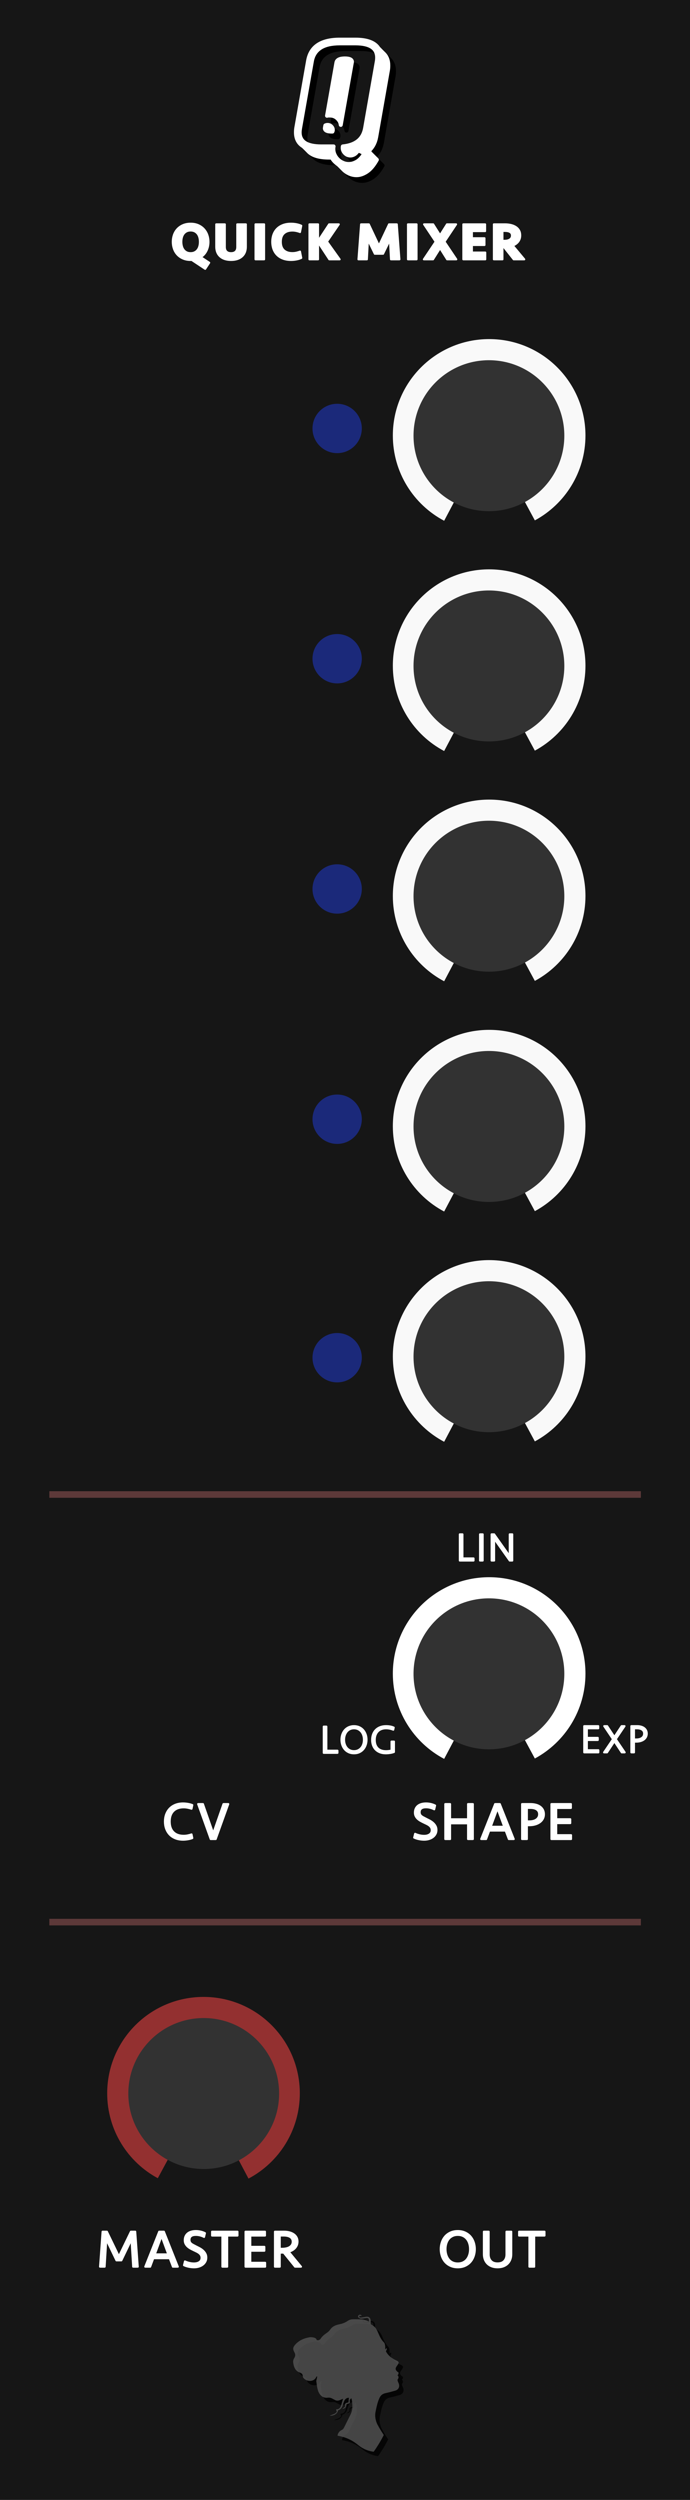<?xml version="1.0" encoding="UTF-8" standalone="no"?>
<!DOCTYPE svg PUBLIC "-//W3C//DTD SVG 1.1//EN" "http://www.w3.org/Graphics/SVG/1.1/DTD/svg11.dtd">
<svg xmlns:xlink="http://www.w3.org/1999/xlink" xmlns:serif="http://www.serif.com/" width="105px" height="380px" version="1.1" xmlns="http://www.w3.org/2000/svg" xml:space="preserve" style="fill-rule:evenodd;clip-rule:evenodd;stroke-miterlimit:10;">
    <rect width="100%" height="100%" fill="#808080" stroke="none"/>
    <g id="Panel" transform="matrix(1.4,0,0,1,-7.10543e-15,0)">
        <rect x="0" y="0" width="75" height="380" style="fill:#161616;"/>
    </g>
    <g id="Scales" transform="matrix(1,0,0,1,7.5,0)">
        <g id="ScaleSmall_3_" transform="matrix(1,0,0,1,-6.093,-115.43)">
            <g id="OuterCircle_4_" transform="matrix(0.872,0,0,0.872,9.377,23.229)">
                <path d="M66.295,194.337c-4.545,-2.404 -7.642,-7.182 -7.642,-12.684c0,-7.92 6.422,-14.343 14.342,-14.343c7.921,0 14.343,6.423 14.343,14.343c0,5.459 -3.05,10.206 -7.538,12.628" style="fill:none;stroke:#f9f9f9;stroke-width:4.93px;"/>
            </g>
            <circle id="Circle_4_" cx="72.995" cy="181.659" r="11.474" style="fill:#323232;"/>
        </g>
        <g id="ScaleSmall_3_1" serif:id="ScaleSmall_3_" transform="matrix(1,0,0,1,-6.093,-80.43)">
            <g id="OuterCircle_4_1" serif:id="OuterCircle_4_" transform="matrix(0.872,0,0,0.872,9.377,23.229)">
                <path d="M66.295,194.337c-4.545,-2.404 -7.642,-7.182 -7.642,-12.684c0,-7.92 6.422,-14.343 14.342,-14.343c7.921,0 14.343,6.423 14.343,14.343c0,5.459 -3.05,10.206 -7.538,12.628" style="fill:none;stroke:#f9f9f9;stroke-width:4.93px;"/>
            </g>
            <circle id="Circle_4_1" serif:id="Circle_4_" cx="72.995" cy="181.659" r="11.474" style="fill:#323232;"/>
        </g>
        <g id="ScaleSmall_3_2" serif:id="ScaleSmall_3_" transform="matrix(1,0,0,1,-6.093,-45.43)">
            <g id="OuterCircle_4_2" serif:id="OuterCircle_4_" transform="matrix(0.872,0,0,0.872,9.377,23.229)">
                <path d="M66.295,194.337c-4.545,-2.404 -7.642,-7.182 -7.642,-12.684c0,-7.92 6.422,-14.343 14.342,-14.343c7.921,0 14.343,6.423 14.343,14.343c0,5.459 -3.05,10.206 -7.538,12.628" style="fill:none;stroke:#f9f9f9;stroke-width:4.93px;"/>
            </g>
            <circle id="Circle_4_2" serif:id="Circle_4_" cx="72.995" cy="181.659" r="11.474" style="fill:#323232;"/>
        </g>
        <g id="ScaleSmall_3_3" serif:id="ScaleSmall_3_" transform="matrix(1,0,0,1,-6.093,-10.43)">
            <g id="OuterCircle_4_3" serif:id="OuterCircle_4_" transform="matrix(0.872,0,0,0.872,9.377,23.229)">
                <path d="M66.295,194.337c-4.545,-2.404 -7.642,-7.182 -7.642,-12.684c0,-7.92 6.422,-14.343 14.342,-14.343c7.921,0 14.343,6.423 14.343,14.343c0,5.459 -3.05,10.206 -7.538,12.628" style="fill:none;stroke:#f9f9f9;stroke-width:4.93px;"/>
            </g>
            <circle id="Circle_4_3" serif:id="Circle_4_" cx="72.995" cy="181.659" r="11.474" style="fill:#323232;"/>
        </g>
        <g id="ScaleSmall_3_4" serif:id="ScaleSmall_3_" transform="matrix(1,0,0,1,-6.093,24.57)">
            <g id="OuterCircle_4_4" serif:id="OuterCircle_4_" transform="matrix(0.872,0,0,0.872,9.377,23.229)">
                <path d="M66.295,194.337c-4.545,-2.404 -7.642,-7.182 -7.642,-12.684c0,-7.92 6.422,-14.343 14.342,-14.343c7.921,0 14.343,6.423 14.343,14.343c0,5.459 -3.05,10.206 -7.538,12.628" style="fill:none;stroke:#f9f9f9;stroke-width:4.93px;"/>
            </g>
            <circle id="Circle_4_4" serif:id="Circle_4_" cx="72.995" cy="181.659" r="11.474" style="fill:#323232;"/>
        </g>
        <g id="ScaleSmall_3_5" serif:id="ScaleSmall_3_" transform="matrix(1,0,0,1,-6.093,72.772)">
            <g id="OuterCircle_4_5" serif:id="OuterCircle_4_" transform="matrix(0.872,0,0,0.872,9.377,23.229)">
                <path d="M66.295,194.337c-4.545,-2.404 -7.642,-7.182 -7.642,-12.684c0,-7.92 6.422,-14.343 14.342,-14.343c7.921,0 14.343,6.423 14.343,14.343c0,5.459 -3.05,10.206 -7.538,12.628" style="fill:none;stroke:#fff;stroke-width:4.93px;"/>
            </g>
            <circle id="Circle_4_5" serif:id="Circle_4_" cx="72.995" cy="181.659" r="11.474" style="fill:#323232;"/>
        </g>
        <g id="ScaleSmall_3_6" serif:id="ScaleSmall_3_" transform="matrix(-1,0,0,1,96.496,136.57)">
            <g id="OuterCircle_4_6" serif:id="OuterCircle_4_" transform="matrix(0.872,0,0,0.872,9.377,23.229)">
                <path d="M66.295,194.337c-4.545,-2.404 -7.642,-7.182 -7.642,-12.684c0,-7.92 6.422,-14.343 14.342,-14.343c7.921,0 14.343,6.423 14.343,14.343c0,5.459 -3.05,10.206 -7.538,12.628" style="fill:none;stroke:#d63e3e;stroke-opacity:0.651;stroke-width:4.93px;"/>
            </g>
            <circle id="Circle_4_6" serif:id="Circle_4_" cx="72.995" cy="181.659" r="11.474" style="fill:#323232;"/>
        </g>
    </g>
    <g id="LEDs" transform="matrix(1,0,0,1,6.5,0)">
        <g transform="matrix(0.722,0,0,0.784,-41.111,-54.625)">
            <ellipse cx="118.999" cy="152.748" rx="5.197" ry="4.786" style="fill:#1b297a;"/>
        </g>
        <g transform="matrix(0.722,0,0,0.784,-41.111,-19.625)">
            <ellipse cx="118.999" cy="152.748" rx="5.197" ry="4.786" style="fill:#1b297a;"/>
        </g>
        <g transform="matrix(0.722,0,0,0.784,-41.111,15.375)">
            <ellipse cx="118.999" cy="152.748" rx="5.197" ry="4.786" style="fill:#1b297a;"/>
        </g>
        <g transform="matrix(0.722,0,0,0.784,-41.111,50.375)">
            <ellipse cx="118.999" cy="152.748" rx="5.197" ry="4.786" style="fill:#1b297a;"/>
        </g>
        <g transform="matrix(0.722,0,0,0.784,-41.111,86.625)">
            <ellipse cx="118.999" cy="152.748" rx="5.197" ry="4.786" style="fill:#1b297a;"/>
        </g>
    </g>
    <g id="Logo" transform="matrix(1,0,0,1,15.5,0)">
        <g transform="matrix(0.078,0,0,0.078,27.714,350.135)">
            <path d="M232.321,164.268c-0.551,-1.407 -1.25,-2.487 -1.733,-4.267l0.016,0c-0.034,0 -0.056,-0.074 -0.088,-0.149c-0.062,-0.193 -0.122,-0.353 -0.173,-0.548c-0.097,-0.365 -0.189,-0.759 -0.253,-1.179c-0.043,-2.08 1.872,-2.792 1.946,-5.183c0.081,-2.573 -1.476,-3.898 -1.946,-4.241c-0.02,-0.028 -0.037,-0.054 -0.056,-0.082c0.012,-0.037 0.02,-0.068 0.031,-0.104c2.993,-2.433 1.69,-5.738 1.69,-5.738c-0.636,-0.338 -1.313,-0.55 -1.797,-0.98c-4.337,-3.863 -4.606,-6.636 -1.196,-11.288c0.866,-1.185 1.746,-2.375 2.467,-3.649c1.761,-3.117 1.359,-4.599 -1.81,-6.367c-2.28,-1.271 -4.743,-2.218 -6.988,-3.545c-6.396,-3.778 -11.834,-8.521 -15.061,-15.174c2.171,-3.872 2.171,-3.872 1.304,-6.341c-0.791,0.865 -1.527,1.672 -2.688,2.944c0,-3.049 0.294,-5.379 -0.083,-7.595c-0.367,-2.156 -0.85,-4.792 -2.281,-6.178c-5.217,-5.045 -8.175,-11.292 -10.92,-17.796c-2.029,-4.806 -4.196,-9.66 -8.171,-13.236c-2,-1.8 -4.474,-3.072 -6.742,-4.587c0,-1.354 0.017,-2.653 -0.006,-3.951c-0.019,-1.297 0.038,-2.61 -0.136,-3.89c-0.702,-5.113 -4.34,-7.564 -9.404,-6.548c-3.181,0.638 -6.385,1.238 -9.605,1.563c-1.888,0.19 -3.584,0.128 -3.225,-3.432c1.62,0 3.162,0 5.368,0c-1.104,0 -1.515,-1.544 -2.067,-1.769c-2.208,-0.892 -4.045,-0.36 -5.099,1.396c-1.25,2.077 0.023,3.586 1.504,4.555c1.273,0.832 3.004,1.441 4.492,1.365c3.234,-0.167 6.436,-0.842 9.658,-1.296c2.8,-0.394 4.451,0.587 5.01,3.266c0.266,1.278 0.047,2.658 0.047,3.561c-3.72,-1.383 -6.953,-3.369 -10.347,-3.69c-7.432,-0.706 -14.956,-0.912 -22.413,-0.611c-3.084,0.124 -6.484,1.511 -9.049,3.309c-4.547,3.188 -9.441,5.039 -14.773,6.138c-2.549,0.526 -5.106,1.149 -7.55,2.03c-4.689,1.689 -8.626,4.342 -11.53,8.63c-1.595,2.354 -3.836,4.445 -6.188,6.076c-4.591,3.184 -9.001,6.424 -12.144,11.187c-1.712,2.596 -4.124,4.212 -7.839,3.113c-1.104,-4.244 -4.87,-4.911 -8.627,-5.423c-1.764,-0.242 -3.625,-0.32 -5.373,-0.04c-10.247,1.643 -19.554,5.56 -26.813,13.074c-6.565,6.797 -5.937,10.365 -2.739,16.202c2.063,3.766 2.131,7.435 -0.279,11.089c-1.874,2.842 -2.57,6.013 -2.071,9.354c1.284,8.609 4.072,16.22 13.409,19.251c0.615,0.198 1.156,0.607 1.748,0.881c2.125,0.984 3.145,2.592 3.365,4.971c0.144,1.54 0.491,3.357 1.429,4.479c6.245,7.454 20.432,8.503 25.041,-1.951c0.189,-0.432 0.624,-0.756 0.945,-1.129c0.305,0.134 0.609,0.266 0.914,0.399c-0.27,1.348 -0.539,2.694 -0.81,4.042c-0.351,1.75 -1.204,3.572 -0.961,5.235c0.915,6.264 1.484,12.716 3.503,18.648c2.452,7.204 8.53,14.587 18.762,13.197c3.549,-0.483 6.782,0.391 9.818,2.234c1.254,0.76 2.657,1.272 3.912,2.027c3.221,1.943 6.497,1.898 9.857,0.464c2.024,-0.863 4.052,-1.726 6.331,-2.698c-1.16,4.041 -2.278,7.594 -3.189,11.197c-1.336,5.287 -3.631,9.452 -9.941,9.48c-0.115,0 -0.228,0.204 -0.481,0.441c0.473,1.385 0.975,2.855 1.446,4.234c-3.43,5.076 -9.388,5.288 -13.951,7.881c8.949,0.082 15.39,-4.254 16.179,-10.562c4.91,-1.582 7.805,-5.034 9.233,-9.921c0.777,-2.659 1.611,-5.32 2.672,-7.879c1.746,-4.209 4.792,-6.719 9.406,-6.833c-0.302,3.22 -0.579,6.169 -0.855,9.113c-6.687,1.486 -6.819,1.649 -6.534,8.315c-1.583,1.269 -3.238,2.596 -5.685,4.557c6.226,-1.428 7.436,-2.953 8.025,-9.211c0.938,-0.325 1.962,-0.799 3.039,-1.035c4.009,-0.875 4.11,-0.859 3.682,-5.037c-0.251,-2.445 0.739,-3.996 3.163,-5.664c0.451,1.766 0.892,3.088 1.115,4.445c0.316,1.923 0.547,3.867 0.687,5.81c0.517,7.404 -0.06,14.643 -3.457,21.43c-4.159,8.313 -8.334,16.622 -12.413,24.973c-1.174,2.404 -2.482,4.234 -5.172,5.433c-4.265,1.907 -7.421,6.556 -7.757,10.832c15.258,2.949 26.312,6.953 41.04,18.833c9.647,7.785 19.862,11.309 29.399,12.456c0.003,-0.004 10.248,-13.711 19.753,-32.558c-0.241,-0.365 -0.484,-0.728 -0.723,-1.095c-6.25,-9.478 -11.533,-18.592 -13.049,-22.521c-2.853,-7.395 -3.838,-14.659 -2.132,-22.466c1.983,-9.083 3.633,-18.206 7.761,-26.672c2.412,-4.95 6.15,-7.711 11.519,-8.858c6.366,-1.36 12.689,-3.037 18.94,-4.868c6.706,-1.966 9.308,-7.753 6.747,-14.275Z" style="fill-opacity:0.761;fill-rule:nonzero;"/>
        </g>
        <g transform="matrix(0.078,0,0,0.078,27.046,349.468)">
            <path d="M232.321,164.268c-0.551,-1.407 -1.25,-2.487 -1.733,-4.267l0.016,0c-0.034,0 -0.056,-0.074 -0.088,-0.149c-0.062,-0.193 -0.122,-0.353 -0.173,-0.548c-0.097,-0.365 -0.189,-0.759 -0.253,-1.179c-0.043,-2.08 1.872,-2.792 1.946,-5.183c0.081,-2.573 -1.476,-3.898 -1.946,-4.241c-0.02,-0.028 -0.037,-0.054 -0.056,-0.082c0.012,-0.037 0.02,-0.068 0.031,-0.104c2.993,-2.433 1.69,-5.738 1.69,-5.738c-0.636,-0.338 -1.313,-0.55 -1.797,-0.98c-4.337,-3.863 -4.606,-6.636 -1.196,-11.288c0.866,-1.185 1.746,-2.375 2.467,-3.649c1.761,-3.117 1.359,-4.599 -1.81,-6.367c-2.28,-1.271 -4.743,-2.218 -6.988,-3.545c-6.396,-3.778 -11.834,-8.521 -15.061,-15.174c2.171,-3.872 2.171,-3.872 1.304,-6.341c-0.791,0.865 -1.527,1.672 -2.688,2.944c0,-3.049 0.294,-5.379 -0.083,-7.595c-0.367,-2.156 -0.85,-4.792 -2.281,-6.178c-5.217,-5.045 -8.175,-11.292 -10.92,-17.796c-2.029,-4.806 -4.196,-9.66 -8.171,-13.236c-2,-1.8 -4.474,-3.072 -6.742,-4.587c0,-1.354 0.017,-2.653 -0.006,-3.951c-0.019,-1.297 0.038,-2.61 -0.136,-3.89c-0.702,-5.113 -4.34,-7.564 -9.404,-6.548c-3.181,0.638 -6.385,1.238 -9.605,1.563c-1.888,0.19 -3.584,0.128 -3.225,-3.432c1.62,0 3.162,0 5.368,0c-1.104,0 -1.515,-1.544 -2.067,-1.769c-2.208,-0.892 -4.045,-0.36 -5.099,1.396c-1.25,2.077 0.023,3.586 1.504,4.555c1.273,0.832 3.004,1.441 4.492,1.365c3.234,-0.167 6.436,-0.842 9.658,-1.296c2.8,-0.394 4.451,0.587 5.01,3.266c0.266,1.278 0.047,2.658 0.047,3.561c-3.72,-1.383 -6.953,-3.369 -10.347,-3.69c-7.432,-0.706 -14.956,-0.912 -22.413,-0.611c-3.084,0.124 -6.484,1.511 -9.049,3.309c-4.547,3.188 -9.441,5.039 -14.773,6.138c-2.549,0.526 -5.106,1.149 -7.55,2.03c-4.689,1.689 -8.626,4.342 -11.53,8.63c-1.595,2.354 -3.836,4.445 -6.188,6.076c-4.591,3.184 -9.001,6.424 -12.144,11.187c-1.712,2.596 -4.124,4.212 -7.839,3.113c-1.104,-4.244 -4.87,-4.911 -8.627,-5.423c-1.764,-0.242 -3.625,-0.32 -5.373,-0.04c-10.247,1.643 -19.554,5.56 -26.813,13.074c-6.565,6.797 -5.937,10.365 -2.739,16.202c2.063,3.766 2.131,7.435 -0.279,11.089c-1.874,2.842 -2.57,6.013 -2.071,9.354c1.284,8.609 4.072,16.22 13.409,19.251c0.615,0.198 1.156,0.607 1.748,0.881c2.125,0.984 3.145,2.592 3.365,4.971c0.144,1.54 0.491,3.357 1.429,4.479c6.245,7.454 20.432,8.503 25.041,-1.951c0.189,-0.432 0.624,-0.756 0.945,-1.129c0.305,0.134 0.609,0.266 0.914,0.399c-0.27,1.348 -0.539,2.694 -0.81,4.042c-0.351,1.75 -1.204,3.572 -0.961,5.235c0.915,6.264 1.484,12.716 3.503,18.648c2.452,7.204 8.53,14.587 18.762,13.197c3.549,-0.483 6.782,0.391 9.818,2.234c1.254,0.76 2.657,1.272 3.912,2.027c3.221,1.943 6.497,1.898 9.857,0.464c2.024,-0.863 4.052,-1.726 6.331,-2.698c-1.16,4.041 -2.278,7.594 -3.189,11.197c-1.336,5.287 -3.631,9.452 -9.941,9.48c-0.115,0 -0.228,0.204 -0.481,0.441c0.473,1.385 0.975,2.855 1.446,4.234c-3.43,5.076 -9.388,5.288 -13.951,7.881c8.949,0.082 15.39,-4.254 16.179,-10.562c4.91,-1.582 7.805,-5.034 9.233,-9.921c0.777,-2.659 1.611,-5.32 2.672,-7.879c1.746,-4.209 4.792,-6.719 9.406,-6.833c-0.302,3.22 -0.579,6.169 -0.855,9.113c-6.687,1.486 -6.819,1.649 -6.534,8.315c-1.583,1.269 -3.238,2.596 -5.685,4.557c6.226,-1.428 7.436,-2.953 8.025,-9.211c0.938,-0.325 1.962,-0.799 3.039,-1.035c4.009,-0.875 4.11,-0.859 3.682,-5.037c-0.251,-2.445 0.739,-3.996 3.163,-5.664c0.451,1.766 0.892,3.088 1.115,4.445c0.316,1.923 0.547,3.867 0.687,5.81c0.517,7.404 -0.06,14.643 -3.457,21.43c-4.159,8.313 -8.334,16.622 -12.413,24.973c-1.174,2.404 -2.482,4.234 -5.172,5.433c-4.265,1.907 -7.421,6.556 -7.757,10.832c15.258,2.949 26.312,6.953 41.04,18.833c9.647,7.785 19.862,11.309 29.399,12.456c0.003,-0.004 10.248,-13.711 19.753,-32.558c-0.241,-0.365 -0.484,-0.728 -0.723,-1.095c-6.25,-9.478 -11.533,-18.592 -13.049,-22.521c-2.853,-7.395 -3.838,-14.659 -2.132,-22.466c1.983,-9.083 3.633,-18.206 7.761,-26.672c2.412,-4.95 6.15,-7.711 11.519,-8.858c6.366,-1.36 12.689,-3.037 18.94,-4.868c6.706,-1.966 9.308,-7.753 6.747,-14.275Z" style="fill:#5a5a5a;fill-opacity:0.761;fill-rule:nonzero;"/>
        </g>
    </g>
    <g id="Description" transform="matrix(1,0,0,1,-0.894,-23.718)">
        <path d="M30.054,63.222c-0.021,0.006 -0.042,0.01 -0.064,0.012c-0.021,0.003 -0.05,0.004 -0.088,0.004c-0.432,0 -0.817,-0.073 -1.156,-0.22c-0.338,-0.146 -0.624,-0.345 -0.856,-0.596c-0.232,-0.25 -0.408,-0.542 -0.528,-0.876c-0.12,-0.333 -0.18,-0.689 -0.18,-1.068c0,-0.378 0.06,-0.734 0.18,-1.068c0.12,-0.333 0.296,-0.625 0.528,-0.876c0.232,-0.25 0.518,-0.449 0.856,-0.596c0.339,-0.146 0.724,-0.22 1.156,-0.22c0.432,0 0.816,0.074 1.152,0.22c0.336,0.147 0.62,0.346 0.852,0.596c0.232,0.251 0.41,0.543 0.532,0.876c0.123,0.334 0.184,0.69 0.184,1.068c0,0.491 -0.1,0.94 -0.3,1.348c-0.2,0.408 -0.489,0.735 -0.868,0.98l1.28,0.848l-0.616,0.936l-2.064,-1.368Zm-0.152,-1.024c0.23,0 0.432,-0.042 0.608,-0.128c0.176,-0.085 0.324,-0.204 0.444,-0.356c0.12,-0.152 0.21,-0.333 0.268,-0.544c0.059,-0.21 0.088,-0.441 0.088,-0.692c0,-0.25 -0.029,-0.481 -0.088,-0.692c-0.058,-0.21 -0.148,-0.392 -0.268,-0.544c-0.12,-0.152 -0.268,-0.27 -0.444,-0.356c-0.176,-0.085 -0.378,-0.128 -0.608,-0.128c-0.234,0 -0.438,0.043 -0.612,0.128c-0.173,0.086 -0.32,0.204 -0.44,0.356c-0.12,0.152 -0.209,0.334 -0.268,0.544c-0.058,0.211 -0.088,0.442 -0.088,0.692c0,0.251 0.03,0.482 0.088,0.692c0.059,0.211 0.148,0.392 0.268,0.544c0.12,0.152 0.267,0.271 0.44,0.356c0.174,0.086 0.378,0.128 0.612,0.128Z" style="fill:#fff;fill-rule:nonzero;stroke:#fff;stroke-width:0.3px;stroke-linejoin:round;stroke-miterlimit:1.414;"/>
        <path d="M36.998,57.814l1.312,0l0,3.408c0,0.63 -0.198,1.123 -0.596,1.48c-0.397,0.358 -0.95,0.536 -1.66,0.536c-0.709,0 -1.262,-0.178 -1.66,-0.536c-0.397,-0.357 -0.596,-0.85 -0.596,-1.48l0,-3.408l1.312,0l0,3.448c0,0.304 0.08,0.536 0.24,0.696c0.16,0.16 0.395,0.24 0.704,0.24c0.31,0 0.544,-0.08 0.704,-0.24c0.16,-0.16 0.24,-0.392 0.24,-0.696l0,-3.448Z" style="fill:#fff;fill-rule:nonzero;stroke:#fff;stroke-width:0.3px;stroke-linejoin:round;stroke-miterlimit:1.414;"/>
        <rect x="39.774" y="57.814" width="1.312" height="5.328" style="fill:#fff;fill-rule:nonzero;stroke:#fff;stroke-width:0.3px;stroke-linejoin:round;stroke-miterlimit:1.414;"/>
        <path d="M45.182,57.718c0.278,0 0.556,0.027 0.836,0.08c0.28,0.054 0.522,0.131 0.724,0.232l-0.192,0.968c-0.16,-0.064 -0.342,-0.118 -0.548,-0.164c-0.205,-0.045 -0.409,-0.068 -0.612,-0.068c-0.544,0 -0.973,0.142 -1.288,0.424c-0.314,0.283 -0.472,0.712 -0.472,1.288c0,0.576 0.158,1.006 0.472,1.288c0.315,0.283 0.744,0.424 1.288,0.424c0.203,0 0.407,-0.022 0.612,-0.068c0.206,-0.045 0.388,-0.1 0.548,-0.164l0.192,0.968c-0.202,0.102 -0.444,0.179 -0.724,0.232c-0.28,0.054 -0.558,0.08 -0.836,0.08c-0.469,0 -0.882,-0.069 -1.24,-0.208c-0.357,-0.138 -0.656,-0.33 -0.896,-0.576c-0.24,-0.245 -0.421,-0.536 -0.544,-0.872c-0.122,-0.336 -0.184,-0.704 -0.184,-1.104c0,-0.4 0.062,-0.768 0.184,-1.104c0.123,-0.336 0.304,-0.626 0.544,-0.872c0.24,-0.245 0.539,-0.437 0.896,-0.576c0.358,-0.138 0.771,-0.208 1.24,-0.208Z" style="fill:#fff;fill-rule:nonzero;stroke:#fff;stroke-width:0.3px;stroke-linejoin:round;stroke-miterlimit:1.414;"/>
        <path d="M47.982,63.142l0,-5.328l1.312,0l0,2.552l1.68,-2.552l1.48,0l-1.8,2.632l1.928,2.696l-1.576,0l-1.712,-2.608l0,2.608l-1.312,0Z" style="fill:#fff;fill-rule:nonzero;stroke:#fff;stroke-width:0.3px;stroke-linejoin:round;stroke-miterlimit:1.414;"/>
        <path d="M59.19,62.294l-1.264,0l-1.04,-2.136l-0.16,2.984l-1.288,0l0.4,-5.328l1.184,0l1.536,3.256l1.536,-3.256l1.184,0l0.4,5.328l-1.288,0l-0.16,-2.984l-1.04,2.136Z" style="fill:#fff;fill-rule:nonzero;stroke:#fff;stroke-width:0.3px;stroke-linejoin:round;stroke-miterlimit:1.414;"/>
        <rect x="62.974" y="57.814" width="1.312" height="5.328" style="fill:#fff;fill-rule:nonzero;stroke:#fff;stroke-width:0.3px;stroke-linejoin:round;stroke-miterlimit:1.414;"/>
        <path d="M68.534,60.462l1.8,2.68l-1.4,0l-1.072,-1.704l-1.072,1.704l-1.4,0l1.8,-2.68l-1.768,-2.648l1.392,0l1.048,1.664l1.048,-1.664l1.392,0l-1.768,2.648Z" style="fill:#fff;fill-rule:nonzero;stroke:#fff;stroke-width:0.3px;stroke-linejoin:round;stroke-miterlimit:1.414;"/>
        <path d="M71.398,57.814l3.32,0l0,1.04l-2.008,0l0,1.072l1.912,0l0,1.04l-1.912,0l0,1.136l2.032,0l0,1.04l-3.344,0l0,-5.328Z" style="fill:#fff;fill-rule:nonzero;stroke:#fff;stroke-width:0.3px;stroke-linejoin:round;stroke-miterlimit:1.414;"/>
        <path d="M80.062,59.502c0,0.358 -0.1,0.67 -0.3,0.936c-0.2,0.267 -0.478,0.47 -0.836,0.608l1.752,2.096l-1.616,0l-1.464,-1.848l-0.24,0l0,1.848l-1.312,0l0,-5.328l1.696,0c0.331,0 0.638,0.035 0.92,0.104c0.283,0.07 0.528,0.174 0.736,0.312c0.208,0.139 0.371,0.314 0.488,0.524c0.118,0.211 0.176,0.46 0.176,0.748Zm-1.264,0.024c0,-0.24 -0.093,-0.417 -0.28,-0.532c-0.186,-0.114 -0.448,-0.172 -0.784,-0.172l-0.376,0l0,1.496l0.32,0c0.352,0 0.627,-0.069 0.824,-0.208c0.198,-0.138 0.296,-0.333 0.296,-0.584Z" style="fill:#fff;fill-rule:nonzero;stroke:#fff;stroke-width:0.3px;stroke-linejoin:round;stroke-miterlimit:1.414;"/>
    </g>
    <g id="Label" transform="matrix(1,0,0,1,7.5,0)">
        <g id="Description1" serif:id="Description" transform="matrix(1,0,0,1,-9.662,216.412)">
            <path d="M30.022,57.718c0.24,0 0.491,0.023 0.752,0.068c0.262,0.046 0.48,0.106 0.656,0.18l-0.12,0.568c-0.181,-0.064 -0.376,-0.116 -0.584,-0.156c-0.208,-0.04 -0.413,-0.06 -0.616,-0.06c-0.666,0 -1.186,0.187 -1.56,0.56c-0.373,0.374 -0.56,0.907 -0.56,1.6c0,0.694 0.187,1.227 0.56,1.6c0.374,0.374 0.894,0.56 1.56,0.56c0.203,0 0.408,-0.02 0.616,-0.06c0.208,-0.04 0.403,-0.092 0.584,-0.156l0.12,0.568c-0.176,0.075 -0.394,0.135 -0.656,0.18c-0.261,0.046 -0.512,0.068 -0.752,0.068c-0.437,0 -0.828,-0.069 -1.172,-0.208c-0.344,-0.138 -0.633,-0.33 -0.868,-0.576c-0.234,-0.245 -0.414,-0.536 -0.54,-0.872c-0.125,-0.336 -0.188,-0.704 -0.188,-1.104c0,-0.4 0.063,-0.768 0.188,-1.104c0.126,-0.336 0.306,-0.626 0.54,-0.872c0.235,-0.245 0.524,-0.437 0.868,-0.576c0.344,-0.138 0.735,-0.208 1.172,-0.208Z" style="fill:#fff;fill-rule:nonzero;stroke:#fff;stroke-width:0.3px;stroke-linejoin:round;stroke-miterlimit:1.414;"/>
            <path d="M36.166,57.814l0.736,0l-1.912,5.328l-0.768,0l-1.912,-5.328l0.736,0l1.56,4.456l1.56,-4.456Z" style="fill:#fff;fill-rule:nonzero;stroke:#fff;stroke-width:0.3px;stroke-linejoin:round;stroke-miterlimit:1.414;"/>
        </g>
        <g id="Shapes">
            <g id="Description2" serif:id="Description" transform="matrix(1,0,0,1,53.982,203.234)">
                <path d="M27.42,59.146l2.136,0l0,0.336l-1.728,0l0,1.446l1.656,0l0,0.336l-1.656,0l0,1.542l1.746,0l0,0.336l-2.154,0l0,-3.996Z" style="fill:#fff;fill-rule:nonzero;stroke:#fff;stroke-width:0.3px;stroke-linejoin:round;stroke-miterlimit:1.414;"/>
                <path d="M33.108,59.146l0.45,0l-1.338,1.986l1.362,2.01l-0.456,0l-1.116,-1.692l-1.116,1.692l-0.456,0l1.362,-2.01l-1.338,-1.986l0.45,0l1.098,1.662l1.098,-1.662Z" style="fill:#fff;fill-rule:nonzero;stroke:#fff;stroke-width:0.3px;stroke-linejoin:round;stroke-miterlimit:1.414;"/>
                <path d="M36.942,60.286c0,0.192 -0.04,0.364 -0.12,0.516c-0.08,0.152 -0.191,0.28 -0.333,0.384c-0.142,0.104 -0.31,0.184 -0.504,0.24c-0.194,0.056 -0.407,0.084 -0.639,0.084l-0.348,0l0,1.632l-0.408,0l0,-3.996l0.894,0c0.2,0 0.389,0.024 0.567,0.072c0.178,0.048 0.333,0.12 0.465,0.216c0.132,0.096 0.236,0.215 0.312,0.357c0.076,0.142 0.114,0.307 0.114,0.495Zm-0.408,0c0,-0.144 -0.029,-0.267 -0.087,-0.369c-0.058,-0.102 -0.137,-0.185 -0.237,-0.249c-0.1,-0.064 -0.214,-0.111 -0.342,-0.141c-0.128,-0.03 -0.262,-0.045 -0.402,-0.045l-0.468,0l0,1.692l0.366,0c0.168,0 0.324,-0.02 0.468,-0.06c0.144,-0.04 0.268,-0.097 0.372,-0.171c0.104,-0.074 0.185,-0.166 0.243,-0.276c0.058,-0.11 0.087,-0.237 0.087,-0.381Z" style="fill:#fff;fill-rule:nonzero;stroke:#fff;stroke-width:0.3px;stroke-linejoin:round;stroke-miterlimit:1.414;"/>
            </g>
            <g id="Description3" serif:id="Description" transform="matrix(1,0,0,1,14.341,203.306)">
                <path d="M27.828,59.146l0,3.66l1.686,0l0,0.336l-2.094,0l0,-3.996l0.408,0Z" style="fill:#fff;fill-rule:nonzero;stroke:#fff;stroke-width:0.3px;stroke-linejoin:round;stroke-miterlimit:1.414;"/>
                <path d="M32.028,63.214c-0.304,0 -0.575,-0.056 -0.813,-0.168c-0.238,-0.112 -0.438,-0.263 -0.6,-0.453c-0.162,-0.19 -0.286,-0.41 -0.372,-0.66c-0.086,-0.25 -0.129,-0.513 -0.129,-0.789c0,-0.276 0.043,-0.539 0.129,-0.789c0.086,-0.25 0.21,-0.47 0.372,-0.66c0.162,-0.19 0.362,-0.341 0.6,-0.453c0.238,-0.112 0.509,-0.168 0.813,-0.168c0.304,0 0.575,0.056 0.813,0.168c0.238,0.112 0.438,0.263 0.6,0.453c0.162,0.19 0.286,0.41 0.372,0.66c0.086,0.25 0.129,0.513 0.129,0.789c0,0.276 -0.043,0.539 -0.129,0.789c-0.086,0.25 -0.21,0.47 -0.372,0.66c-0.162,0.19 -0.362,0.341 -0.6,0.453c-0.238,0.112 -0.509,0.168 -0.813,0.168Zm0,-0.336c0.24,0 0.453,-0.046 0.639,-0.138c0.186,-0.092 0.344,-0.216 0.474,-0.372c0.13,-0.156 0.228,-0.339 0.294,-0.549c0.066,-0.21 0.099,-0.435 0.099,-0.675c0,-0.236 -0.033,-0.459 -0.099,-0.669c-0.066,-0.21 -0.164,-0.394 -0.294,-0.552c-0.13,-0.158 -0.288,-0.283 -0.474,-0.375c-0.186,-0.092 -0.399,-0.138 -0.639,-0.138c-0.24,0 -0.453,0.046 -0.639,0.138c-0.186,0.092 -0.343,0.217 -0.471,0.375c-0.128,0.158 -0.226,0.342 -0.294,0.552c-0.068,0.21 -0.102,0.433 -0.102,0.669c0,0.24 0.034,0.465 0.102,0.675c0.068,0.21 0.166,0.393 0.294,0.549c0.128,0.156 0.285,0.28 0.471,0.372c0.186,0.092 0.399,0.138 0.639,0.138Z" style="fill:#fff;fill-rule:nonzero;stroke:#fff;stroke-width:0.3px;stroke-linejoin:round;stroke-miterlimit:1.414;"/>
                <path d="M36.9,59.074c0.216,0 0.424,0.017 0.624,0.051c0.2,0.034 0.384,0.091 0.552,0.171l-0.072,0.33c-0.164,-0.068 -0.34,-0.121 -0.528,-0.159c-0.188,-0.038 -0.378,-0.057 -0.57,-0.057c-0.26,0 -0.495,0.039 -0.705,0.117c-0.21,0.078 -0.39,0.193 -0.54,0.345c-0.15,0.152 -0.266,0.338 -0.348,0.558c-0.082,0.22 -0.123,0.472 -0.123,0.756c0,0.536 0.147,0.953 0.441,1.251c0.294,0.298 0.721,0.447 1.281,0.447c0.128,0 0.271,-0.01 0.429,-0.03c0.158,-0.02 0.289,-0.046 0.393,-0.078l0,-1.356l0.378,0l0,1.59c-0.16,0.064 -0.354,0.114 -0.582,0.15c-0.228,0.036 -0.45,0.054 -0.666,0.054c-0.324,0 -0.614,-0.049 -0.87,-0.147c-0.256,-0.098 -0.474,-0.236 -0.654,-0.414c-0.18,-0.178 -0.318,-0.392 -0.414,-0.642c-0.096,-0.25 -0.144,-0.525 -0.144,-0.825c0,-0.32 0.049,-0.61 0.147,-0.87c0.098,-0.26 0.239,-0.482 0.423,-0.666c0.184,-0.184 0.407,-0.326 0.669,-0.426c0.262,-0.1 0.555,-0.15 0.879,-0.15Z" style="fill:#fff;fill-rule:nonzero;stroke:#fff;stroke-width:0.3px;stroke-linejoin:round;stroke-miterlimit:1.414;"/>
            </g>
            <g id="Description4" serif:id="Description" transform="matrix(1,0,0,1,35.049,174.078)">
                <path d="M27.828,59.146l0,3.66l1.686,0l0,0.336l-2.094,0l0,-3.996l0.408,0Z" style="fill:#fff;fill-rule:nonzero;stroke:#fff;stroke-width:0.3px;stroke-linejoin:round;stroke-miterlimit:1.414;"/>
                <rect x="30.498" y="59.146" width="0.408" height="3.996" style="fill:#fff;fill-rule:nonzero;stroke:#fff;stroke-width:0.3px;stroke-linejoin:round;stroke-miterlimit:1.414;"/>
                <path d="M35.016,63.142l-2.37,-3.342l0,3.342l-0.39,0l0,-3.996l0.39,0l2.37,3.342l0,-3.342l0.39,0l0,3.996l-0.39,0Z" style="fill:#fff;fill-rule:nonzero;stroke:#fff;stroke-width:0.3px;stroke-linejoin:round;stroke-miterlimit:1.414;"/>
            </g>
        </g>
        <g id="Description5" serif:id="Description" transform="matrix(1,0,0,1,28.3,216.412)">
            <path d="M30.622,61.758c0,0.23 -0.049,0.435 -0.148,0.616c-0.098,0.182 -0.232,0.336 -0.4,0.464c-0.168,0.128 -0.365,0.227 -0.592,0.296c-0.226,0.07 -0.47,0.104 -0.732,0.104c-0.256,0 -0.518,-0.026 -0.788,-0.08c-0.269,-0.053 -0.516,-0.133 -0.74,-0.24l0.144,-0.584c0.198,0.091 0.415,0.166 0.652,0.224c0.238,0.059 0.476,0.088 0.716,0.088c0.347,0 0.627,-0.073 0.84,-0.22c0.214,-0.146 0.32,-0.358 0.32,-0.636c0,-0.154 -0.03,-0.286 -0.092,-0.396c-0.061,-0.109 -0.145,-0.208 -0.252,-0.296c-0.106,-0.088 -0.23,-0.166 -0.372,-0.236c-0.141,-0.069 -0.292,-0.141 -0.452,-0.216c-0.181,-0.085 -0.356,-0.174 -0.524,-0.268c-0.168,-0.093 -0.316,-0.2 -0.444,-0.32c-0.128,-0.12 -0.23,-0.256 -0.308,-0.408c-0.077,-0.152 -0.116,-0.329 -0.116,-0.532c0,-0.229 0.042,-0.432 0.124,-0.608c0.083,-0.176 0.199,-0.322 0.348,-0.44c0.15,-0.117 0.328,-0.205 0.536,-0.264c0.208,-0.058 0.438,-0.088 0.688,-0.088c0.256,0 0.506,0.03 0.748,0.088c0.243,0.059 0.455,0.136 0.636,0.232l-0.136,0.584c-0.17,-0.09 -0.365,-0.165 -0.584,-0.224c-0.218,-0.058 -0.44,-0.088 -0.664,-0.088c-0.645,0 -0.968,0.251 -0.968,0.752c0,0.112 0.016,0.21 0.048,0.292c0.032,0.083 0.084,0.16 0.156,0.232c0.072,0.072 0.168,0.142 0.288,0.208c0.12,0.067 0.266,0.143 0.436,0.228c0.171,0.086 0.352,0.178 0.544,0.276c0.192,0.099 0.368,0.216 0.528,0.352c0.16,0.136 0.294,0.295 0.4,0.476c0.107,0.182 0.16,0.392 0.16,0.632Z" style="fill:#fff;fill-rule:nonzero;stroke:#fff;stroke-width:0.3px;stroke-linejoin:round;stroke-miterlimit:1.414;"/>
            <path d="M35.422,63.142l0,-2.392l-2.728,0l0,2.392l-0.736,0l0,-5.328l0.736,0l0,2.312l2.728,0l0,-2.312l0.736,0l0,5.328l-0.736,0Z" style="fill:#fff;fill-rule:nonzero;stroke:#fff;stroke-width:0.3px;stroke-linejoin:round;stroke-miterlimit:1.414;"/>
            <path d="M42.382,63.142l-0.752,0l-0.488,-1.288l-2.488,0l-0.48,1.288l-0.752,0l2.12,-5.328l0.72,0l2.12,5.328Zm-3.504,-1.88l2.048,0l-1.024,-2.776l-1.024,2.776Z" style="fill:#fff;fill-rule:nonzero;stroke:#fff;stroke-width:0.3px;stroke-linejoin:round;stroke-miterlimit:1.414;"/>
            <path d="M46.974,59.374c0,0.256 -0.056,0.487 -0.168,0.692c-0.112,0.206 -0.268,0.38 -0.468,0.524c-0.2,0.144 -0.436,0.255 -0.708,0.332c-0.272,0.078 -0.565,0.116 -0.88,0.116l-0.368,0l0,2.104l-0.736,0l0,-5.328l1.288,0c0.288,0 0.556,0.032 0.804,0.096c0.248,0.064 0.464,0.162 0.648,0.292c0.184,0.131 0.328,0.294 0.432,0.488c0.104,0.195 0.156,0.423 0.156,0.684Zm-0.736,-0.008c0,-0.176 -0.034,-0.324 -0.104,-0.444c-0.069,-0.12 -0.164,-0.218 -0.284,-0.296c-0.12,-0.077 -0.261,-0.133 -0.424,-0.168c-0.162,-0.034 -0.334,-0.052 -0.516,-0.052l-0.528,0l0,2.04l0.392,0c0.214,0 0.41,-0.024 0.588,-0.072c0.179,-0.048 0.334,-0.118 0.464,-0.212c0.131,-0.093 0.232,-0.206 0.304,-0.34c0.072,-0.133 0.108,-0.285 0.108,-0.456Z" style="fill:#fff;fill-rule:nonzero;stroke:#fff;stroke-width:0.3px;stroke-linejoin:round;stroke-miterlimit:1.414;"/>
            <path d="M48.11,57.814l2.968,0l0,0.6l-2.232,0l0,1.704l2.136,0l0,0.6l-2.136,0l0,1.824l2.256,0l0,0.6l-2.992,0l0,-5.328Z" style="fill:#fff;fill-rule:nonzero;stroke:#fff;stroke-width:0.3px;stroke-linejoin:round;stroke-miterlimit:1.414;"/>
        </g>
        <g id="Description6" serif:id="Description" transform="matrix(1,0,0,1,32.292,281.412)">
            <path d="M29.87,63.238c-0.416,0 -0.786,-0.074 -1.112,-0.224c-0.325,-0.149 -0.597,-0.349 -0.816,-0.6c-0.218,-0.25 -0.385,-0.544 -0.5,-0.88c-0.114,-0.336 -0.172,-0.688 -0.172,-1.056c0,-0.368 0.058,-0.72 0.172,-1.056c0.115,-0.336 0.282,-0.629 0.5,-0.88c0.219,-0.25 0.491,-0.45 0.816,-0.6c0.326,-0.149 0.696,-0.224 1.112,-0.224c0.416,0 0.787,0.075 1.112,0.224c0.326,0.15 0.598,0.35 0.816,0.6c0.219,0.251 0.386,0.544 0.5,0.88c0.115,0.336 0.172,0.688 0.172,1.056c0,0.368 -0.057,0.72 -0.172,1.056c-0.114,0.336 -0.281,0.63 -0.5,0.88c-0.218,0.251 -0.49,0.451 -0.816,0.6c-0.325,0.15 -0.696,0.224 -1.112,0.224Zm0,-0.592c0.304,0 0.574,-0.056 0.808,-0.168c0.235,-0.112 0.43,-0.266 0.584,-0.464c0.155,-0.197 0.272,-0.428 0.352,-0.692c0.08,-0.264 0.12,-0.545 0.12,-0.844c0,-0.298 -0.04,-0.58 -0.12,-0.844c-0.08,-0.264 -0.197,-0.493 -0.352,-0.688c-0.154,-0.194 -0.349,-0.349 -0.584,-0.464c-0.234,-0.114 -0.504,-0.172 -0.808,-0.172c-0.304,0 -0.573,0.058 -0.808,0.172c-0.234,0.115 -0.429,0.27 -0.584,0.464c-0.154,0.195 -0.272,0.424 -0.352,0.688c-0.08,0.264 -0.12,0.546 -0.12,0.844c0,0.299 0.04,0.58 0.12,0.844c0.08,0.264 0.198,0.495 0.352,0.692c0.155,0.198 0.35,0.352 0.584,0.464c0.235,0.112 0.504,0.168 0.808,0.168Z" style="fill:#fff;fill-rule:nonzero;stroke:#fff;stroke-width:0.3px;stroke-linejoin:round;stroke-miterlimit:1.414;"/>
            <path d="M37.278,57.814l0.736,0l0,3.44c0,0.278 -0.045,0.538 -0.136,0.78c-0.09,0.243 -0.224,0.454 -0.4,0.632c-0.176,0.179 -0.393,0.319 -0.652,0.42c-0.258,0.102 -0.558,0.152 -0.9,0.152c-0.341,0 -0.641,-0.05 -0.9,-0.152c-0.258,-0.101 -0.476,-0.241 -0.652,-0.42c-0.176,-0.178 -0.309,-0.389 -0.4,-0.632c-0.09,-0.242 -0.136,-0.502 -0.136,-0.78l0,-3.44l0.736,0l0,3.472c0,0.4 0.114,0.726 0.34,0.976c0.227,0.251 0.564,0.376 1.012,0.376c0.448,0 0.786,-0.125 1.012,-0.376c0.227,-0.25 0.34,-0.576 0.34,-0.976l0,-3.472Z" style="fill:#fff;fill-rule:nonzero;stroke:#fff;stroke-width:0.3px;stroke-linejoin:round;stroke-miterlimit:1.414;"/>
            <path d="M43.07,57.814l0,0.6l-1.568,0l0,4.728l-0.736,0l0,-4.728l-1.568,0l0,-0.6l3.872,0Z" style="fill:#fff;fill-rule:nonzero;stroke:#fff;stroke-width:0.3px;stroke-linejoin:round;stroke-miterlimit:1.414;"/>
        </g>
        <g id="Description7" serif:id="Description" transform="matrix(1,0,0,1,-19.7,281.412)">
            <path d="M32.118,57.814l0.664,0l0.384,5.328l-0.704,0l-0.256,-4.152l-1.536,3.192l-0.752,0l-1.536,-3.192l-0.256,4.152l-0.704,0l0.384,-5.328l0.664,0l1.824,3.768l1.824,-3.768Z" style="fill:#fff;fill-rule:nonzero;stroke:#fff;stroke-width:0.3px;stroke-linejoin:round;stroke-miterlimit:1.414;"/>
            <path d="M39.262,63.142l-0.752,0l-0.488,-1.288l-2.488,0l-0.48,1.288l-0.752,0l2.12,-5.328l0.72,0l2.12,5.328Zm-3.504,-1.88l2.048,0l-1.024,-2.776l-1.024,2.776Z" style="fill:#fff;fill-rule:nonzero;stroke:#fff;stroke-width:0.3px;stroke-linejoin:round;stroke-miterlimit:1.414;"/>
            <path d="M43.598,61.758c0,0.23 -0.049,0.435 -0.148,0.616c-0.098,0.182 -0.232,0.336 -0.4,0.464c-0.168,0.128 -0.365,0.227 -0.592,0.296c-0.226,0.07 -0.47,0.104 -0.732,0.104c-0.256,0 -0.518,-0.026 -0.788,-0.08c-0.269,-0.053 -0.516,-0.133 -0.74,-0.24l0.144,-0.584c0.198,0.091 0.415,0.166 0.652,0.224c0.238,0.059 0.476,0.088 0.716,0.088c0.347,0 0.627,-0.073 0.84,-0.22c0.214,-0.146 0.32,-0.358 0.32,-0.636c0,-0.154 -0.03,-0.286 -0.092,-0.396c-0.061,-0.109 -0.145,-0.208 -0.252,-0.296c-0.106,-0.088 -0.23,-0.166 -0.372,-0.236c-0.141,-0.069 -0.292,-0.141 -0.452,-0.216c-0.181,-0.085 -0.356,-0.174 -0.524,-0.268c-0.168,-0.093 -0.316,-0.2 -0.444,-0.32c-0.128,-0.12 -0.23,-0.256 -0.308,-0.408c-0.077,-0.152 -0.116,-0.329 -0.116,-0.532c0,-0.229 0.042,-0.432 0.124,-0.608c0.083,-0.176 0.199,-0.322 0.348,-0.44c0.15,-0.117 0.328,-0.205 0.536,-0.264c0.208,-0.058 0.438,-0.088 0.688,-0.088c0.256,0 0.506,0.03 0.748,0.088c0.243,0.059 0.455,0.136 0.636,0.232l-0.136,0.584c-0.17,-0.09 -0.365,-0.165 -0.584,-0.224c-0.218,-0.058 -0.44,-0.088 -0.664,-0.088c-0.645,0 -0.968,0.251 -0.968,0.752c0,0.112 0.016,0.21 0.048,0.292c0.032,0.083 0.084,0.16 0.156,0.232c0.072,0.072 0.168,0.142 0.288,0.208c0.12,0.067 0.266,0.143 0.436,0.228c0.171,0.086 0.352,0.178 0.544,0.276c0.192,0.099 0.368,0.216 0.528,0.352c0.16,0.136 0.294,0.295 0.4,0.476c0.107,0.182 0.16,0.392 0.16,0.632Z" style="fill:#fff;fill-rule:nonzero;stroke:#fff;stroke-width:0.3px;stroke-linejoin:round;stroke-miterlimit:1.414;"/>
            <path d="M48.342,57.814l0,0.6l-1.568,0l0,4.728l-0.736,0l0,-4.728l-1.568,0l0,-0.6l3.872,0Z" style="fill:#fff;fill-rule:nonzero;stroke:#fff;stroke-width:0.3px;stroke-linejoin:round;stroke-miterlimit:1.414;"/>
            <path d="M49.558,57.814l2.968,0l0,0.6l-2.232,0l0,1.704l2.136,0l0,0.6l-2.136,0l0,1.824l2.256,0l0,0.6l-2.992,0l0,-5.328Z" style="fill:#fff;fill-rule:nonzero;stroke:#fff;stroke-width:0.3px;stroke-linejoin:round;stroke-miterlimit:1.414;"/>
            <path d="M54.774,63.142l-0.736,0l0,-5.328l1.384,0c0.288,0 0.556,0.032 0.804,0.096c0.248,0.064 0.466,0.159 0.652,0.284c0.187,0.126 0.334,0.283 0.44,0.472c0.107,0.19 0.16,0.407 0.16,0.652c0,0.368 -0.118,0.688 -0.356,0.96c-0.237,0.272 -0.569,0.47 -0.996,0.592l1.88,2.272l-0.904,0l-1.736,-2.144c-0.026,0 -0.066,0.002 -0.12,0.004c-0.053,0.003 -0.109,0.004 -0.168,0.004l-0.304,0l0,2.136Zm1.968,-3.808c0,-0.165 -0.036,-0.308 -0.108,-0.428c-0.072,-0.12 -0.169,-0.216 -0.292,-0.288c-0.122,-0.072 -0.264,-0.125 -0.424,-0.16c-0.16,-0.034 -0.328,-0.052 -0.504,-0.052l-0.64,0l0,2.008l0.368,0c0.224,0 0.434,-0.021 0.628,-0.064c0.195,-0.042 0.364,-0.108 0.508,-0.196c0.144,-0.088 0.258,-0.2 0.34,-0.336c0.083,-0.136 0.124,-0.297 0.124,-0.484Z" style="fill:#fff;fill-rule:nonzero;stroke:#fff;stroke-width:0.3px;stroke-linejoin:round;stroke-miterlimit:1.414;"/>
        </g>
    </g>
    <g id="Name" transform="matrix(1.14,0,0,1.14,24.904,0.466)">
        <g transform="matrix(0.686,0,0,0.686,4.405,5.132)">
            <path d="M21.85,21.46c-0.95,-0.567 -1.425,-1.467 -1.425,-2.7c0,-0.334 0.025,-0.642 0.075,-0.925l2.3,-13.05c0.5,-2.7 2.55,-4.05 6.15,-4.05l3.05,0c2.266,0 3.758,0.558 4.475,1.675l1.1,1.1c0.55,0.55 0.825,1.3 0.825,2.25c0,0.35 -0.025,0.658 -0.075,0.925l-2.275,12.95c-0.217,1.183 -0.725,2.108 -1.525,2.775l0.225,0.125c-0.034,0.033 -0.05,0.058 -0.05,0.075l1.475,1.475c-0.617,1.1 -1.271,1.875 -1.963,2.325c-0.692,0.45 -1.354,0.675 -1.987,0.675c-0.484,0 -0.95,-0.1 -1.4,-0.3c-0.45,-0.2 -0.842,-0.467 -1.175,-0.8l-0.975,-0.975c-0.267,-0.184 -0.509,-0.384 -0.725,-0.6c-0.217,-0.217 -0.4,-0.467 -0.55,-0.75l-0.525,0c-1.917,0 -3.259,-0.4 -4.025,-1.2l-1,-1Zm14.3,-16.425c0.05,-0.267 0.075,-0.534 0.075,-0.8c0,-1.85 -1.409,-2.775 -4.225,-2.775l-3.05,0c-3.217,0 -5.025,1.166 -5.425,3.5l-2.3,13.025c-0.05,0.283 -0.075,0.541 -0.075,0.775c0,1.816 1.4,2.725 4.2,2.725l2.4,0c-0.017,0.083 -0.03,0.162 -0.038,0.237c-0.008,0.075 -0.012,0.154 -0.012,0.238c0,0.4 0.083,0.779 0.25,1.137c0.166,0.359 0.387,0.671 0.662,0.938c0.275,0.266 0.592,0.479 0.95,0.637c0.358,0.159 0.738,0.238 1.138,0.238c0.533,0 1.066,-0.159 1.6,-0.475c0.533,-0.317 1.016,-0.85 1.45,-1.6l-1.2,-0.6c-0.234,0.366 -0.48,0.629 -0.738,0.787c-0.258,0.159 -0.521,0.238 -0.787,0.238c-0.4,0 -0.75,-0.15 -1.05,-0.45c-0.3,-0.3 -0.45,-0.65 -0.45,-1.05c0,-0.117 0.008,-0.209 0.025,-0.275c2.5,-0.25 3.941,-1.417 4.325,-3.5l2.275,-12.95Zm-7.85,0.175c0.1,-0.55 0.65,-0.825 1.65,-0.825c0.916,0 1.375,0.225 1.375,0.675c0,0.033 -0.005,0.058 -0.013,0.075c-0.008,0.016 -0.012,0.041 -0.012,0.075l-2.15,12.1c-0.05,-0.467 -0.271,-0.888 -0.663,-1.263c-0.392,-0.375 -0.879,-0.562 -1.462,-0.562c-0.084,0 -0.175,0 -0.275,0c-0.1,0 -0.192,0.016 -0.275,0.05l1.825,-10.325Zm-2.15,12.2c0.133,-0.067 0.275,-0.1 0.425,-0.1c0.283,0 0.525,0.1 0.725,0.3c0.2,0.2 0.3,0.425 0.3,0.675c0,0.116 -0.025,0.225 -0.075,0.325l-0.1,0c-0.917,0 -1.375,-0.225 -1.375,-0.675c0,-0.034 0.004,-0.059 0.012,-0.075c0.008,-0.017 0.013,-0.042 0.013,-0.075l0.075,-0.375Z" style="fill-rule:nonzero;stroke:#000;stroke-width:0.77px;stroke-linejoin:round;stroke-miterlimit:1.414;"/>
        </g>
        <g transform="matrix(0.686,0,0,0.686,3.646,4.373)">
            <path d="M21.85,21.46c-0.95,-0.567 -1.425,-1.467 -1.425,-2.7c0,-0.334 0.025,-0.642 0.075,-0.925l2.3,-13.05c0.5,-2.7 2.55,-4.05 6.15,-4.05l3.05,0c2.266,0 3.758,0.558 4.475,1.675l1.1,1.1c0.55,0.55 0.825,1.3 0.825,2.25c0,0.35 -0.025,0.658 -0.075,0.925l-2.275,12.95c-0.217,1.183 -0.725,2.108 -1.525,2.775l0.225,0.125c-0.034,0.033 -0.05,0.058 -0.05,0.075l1.475,1.475c-0.617,1.1 -1.271,1.875 -1.963,2.325c-0.692,0.45 -1.354,0.675 -1.987,0.675c-0.484,0 -0.95,-0.1 -1.4,-0.3c-0.45,-0.2 -0.842,-0.467 -1.175,-0.8l-0.975,-0.975c-0.267,-0.184 -0.509,-0.384 -0.725,-0.6c-0.217,-0.217 -0.4,-0.467 -0.55,-0.75l-0.525,0c-1.917,0 -3.259,-0.4 -4.025,-1.2l-1,-1Zm14.3,-16.425c0.05,-0.267 0.075,-0.534 0.075,-0.8c0,-1.85 -1.409,-2.775 -4.225,-2.775l-3.05,0c-3.217,0 -5.025,1.166 -5.425,3.5l-2.3,13.025c-0.05,0.283 -0.075,0.541 -0.075,0.775c0,1.816 1.4,2.725 4.2,2.725l2.4,0c-0.017,0.083 -0.03,0.162 -0.038,0.237c-0.008,0.075 -0.012,0.154 -0.012,0.238c0,0.4 0.083,0.779 0.25,1.137c0.166,0.359 0.387,0.671 0.662,0.938c0.275,0.266 0.592,0.479 0.95,0.637c0.358,0.159 0.738,0.238 1.138,0.238c0.533,0 1.066,-0.159 1.6,-0.475c0.533,-0.317 1.016,-0.85 1.45,-1.6l-1.2,-0.6c-0.234,0.366 -0.48,0.629 -0.738,0.787c-0.258,0.159 -0.521,0.238 -0.787,0.238c-0.4,0 -0.75,-0.15 -1.05,-0.45c-0.3,-0.3 -0.45,-0.65 -0.45,-1.05c0,-0.117 0.008,-0.209 0.025,-0.275c2.5,-0.25 3.941,-1.417 4.325,-3.5l2.275,-12.95Zm-7.85,0.175c0.1,-0.55 0.65,-0.825 1.65,-0.825c0.916,0 1.375,0.225 1.375,0.675c0,0.033 -0.005,0.058 -0.013,0.075c-0.008,0.016 -0.012,0.041 -0.012,0.075l-2.15,12.1c-0.05,-0.467 -0.271,-0.888 -0.663,-1.263c-0.392,-0.375 -0.879,-0.562 -1.462,-0.562c-0.084,0 -0.175,0 -0.275,0c-0.1,0 -0.192,0.016 -0.275,0.05l1.825,-10.325Zm-2.15,12.2c0.133,-0.067 0.275,-0.1 0.425,-0.1c0.283,0 0.525,0.1 0.725,0.3c0.2,0.2 0.3,0.425 0.3,0.675c0,0.116 -0.025,0.225 -0.075,0.325l-0.1,0c-0.917,0 -1.375,-0.225 -1.375,-0.675c0,-0.034 0.004,-0.059 0.012,-0.075c0.008,-0.017 0.013,-0.042 0.013,-0.075l0.075,-0.375Z" style="fill:#fff;fill-rule:nonzero;stroke:#fff;stroke-width:0.77px;stroke-linejoin:round;stroke-miterlimit:1.414;"/>
        </g>
    </g>
    <g transform="matrix(1.5,0,0,0.398,-3.849,167.213)">
        <rect x="7.571" y="312.715" width="60.012" height="2.512" style="fill:#af6262;fill-opacity:0.463;"/>
    </g>
    <g transform="matrix(1.5,0,0,0.398,-3.849,102.213)">
        <rect x="7.571" y="312.715" width="60.012" height="2.512" style="fill:#af6262;fill-opacity:0.463;"/>
    </g>
</svg>
